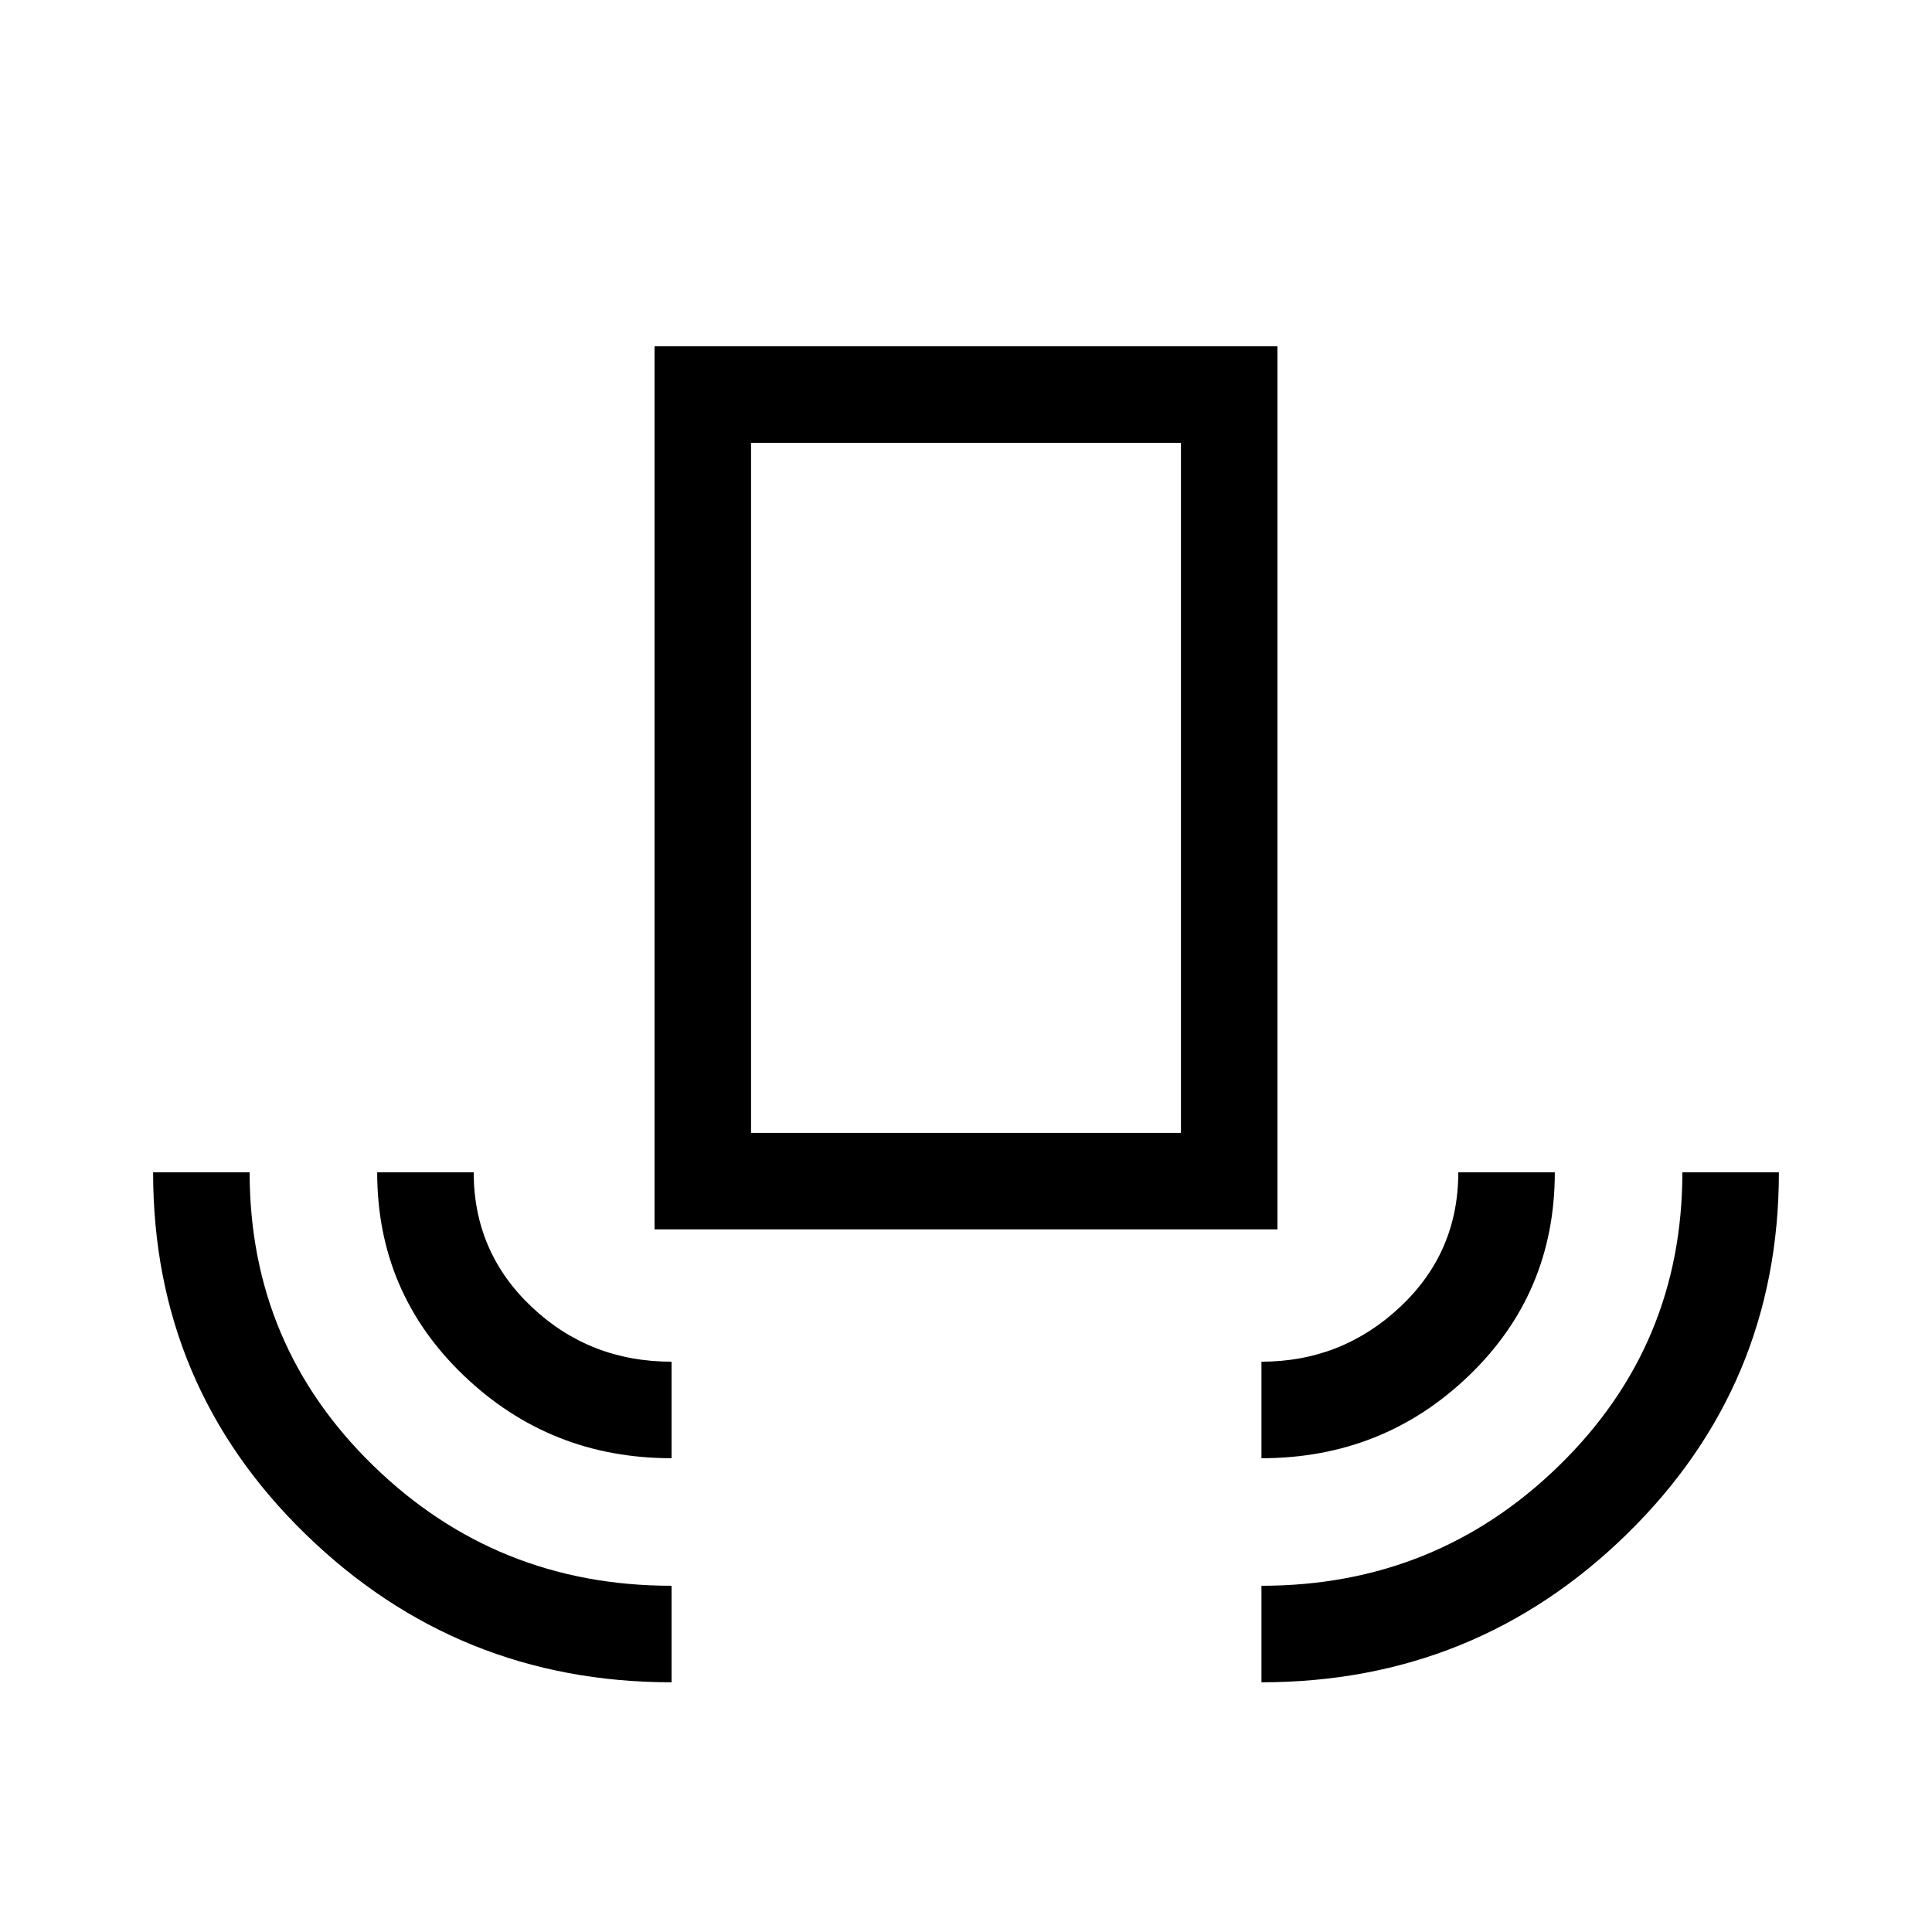<svg xmlns="http://www.w3.org/2000/svg" height="20" viewBox="0 -960 960 960" width="20"><path d="M333.69-124.08q-106.27 0-181.94-73.67T76.08-377.5h47.96q0 85.95 61.36 145.7 61.35 59.76 148.29 59.76v47.96Zm0-111.34q-60.38 0-103.32-41.15-42.95-41.15-42.95-100.93h47.96q0 39.69 28.81 66.9 28.8 27.22 69.5 27.22v47.96Zm-8.46-113.7v-438.8h309.54v438.8H325.23Zm47.96-47.96h213.62v-342.88H373.19v342.88Zm253.62 161.66v-47.96q39.88 0 68.84-27.14 28.97-27.13 28.97-66.98h47.96q0 60-42.68 101.04-42.68 41.04-103.09 41.04Zm0 111.34v-47.96q86.73 0 147.94-59.76 61.21-59.77 61.21-145.7h47.96q0 105.77-75.35 179.6-75.35 73.82-181.76 73.82Zm-253.62-273h213.62-213.62Z"/></svg>